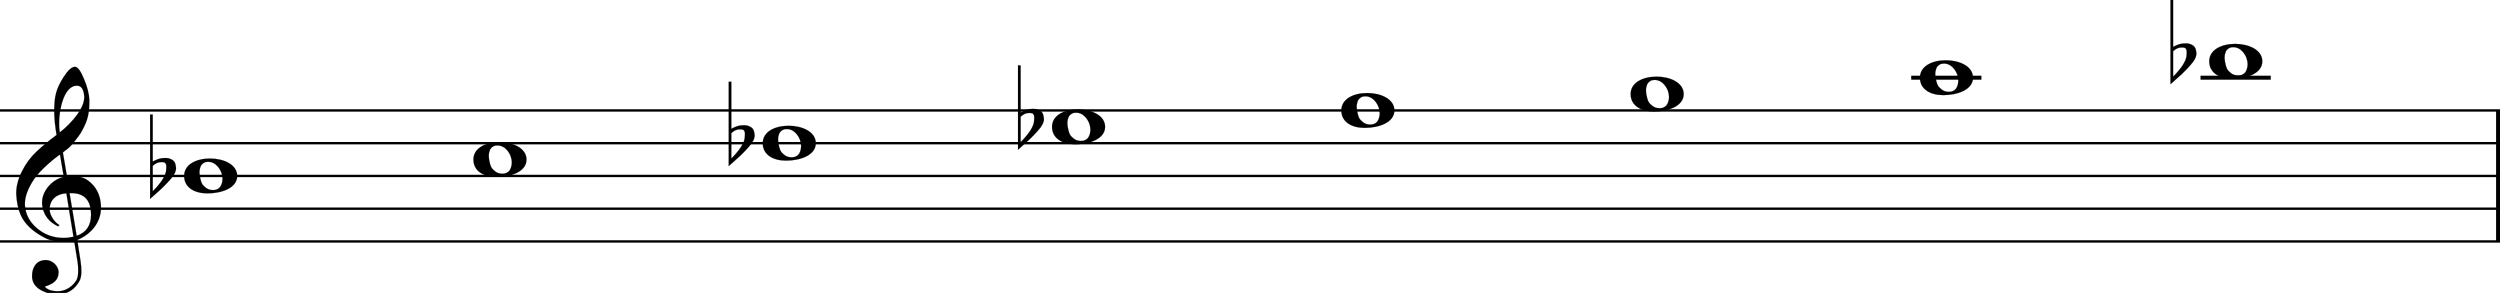 <svg xmlns="http://www.w3.org/2000/svg" xmlns:xlink="http://www.w3.org/1999/xlink" id="p19f5278" overflow="visible" version="1.1" viewBox="0 0 1374 161"><desc>Engraved by Verovio 5.4.0-d051892</desc><defs><path id="E050-p19f5278" d="M441-245c-23-4-48-6-76-6-59 0-102 7-130 20-88 42-150 93-187 154C22-33 5 26 0 99c0 6-1 13-1 19 0 54 15 111 45 170 29 57 65 106 110 148s96 85 153 127c-3 16-8 46-13 92-4 43-5 73-5 89 0 117 16 172 69 257 34 54 64 82 89 82 21 0 43-30 69-92s39-115 41-159v-15c0-109-21-162-67-241-13-20-63-90-98-118-13-9-25-19-37-29l31-181c8 1 18 2 28 2 58 0 102-12 133-35 59-43 92-104 98-184 1-7 1-15 1-22 0-123-87-209-181-248 8-57 17-110 25-162 5-31 6-58 6-80 0-30-5-53-14-70-35-64-88-99-158-103-5 0-11-1-16-1-37 0-72 10-108 27-50 24-77 59-80 105v11c0 29 7 55 20 76 18 28 45 42 79 44h6c49 0 93-42 97-87v-9c0-51-34-86-105-106q25.5-36 102-36c62 0 116 43 140 85 9 16 13 41 13 74 0 20-1 42-5 67-8 53-18 106-26 159zm20 1184c-95 0-135-175-135-286 0-24 2-48 5-71 50 39 92 82 127 128 40 53 60 100 60 140v8c-4 53-22 81-55 81zm-55-820 54-326c73 25 110 78 110 161 0 7 0 15-1 23-7 95-57 142-151 142zm-24-2c-72-2-128-47-128-120v-7c2-46 43-99 75-115-3-2-7-5-10-10-70 33-116 88-123 172v11c0 68 44 126 88 159q34.5 25.5 78 36l-29 170c-21-13-52-37-92-73-50-44-86-84-109-119C87 152 65 91 65 39V26c5-68 35-127 93-176s125-73 203-73q37.5 0 75 9c-19 111-36 221-54 331z" transform="scale(1 -1)"/><path id="E0A2-p19f5278" d="M198 133c102 0 207-45 207-133 0-92-118-133-227-133C77-133 0-87 0 0c0 88 93 133 198 133zm95-154c0 14-3 29-8 44q-10.5 30-33 54c-20 21-43 31-68 31l-20-2c-15-5-27-14-36-28-4-9-6-17-8-24s-3-16-3-27q0-22.5 9-57c9-34.5 18-41 34-55 15-15 36-23 62-23 4 0 10 1 18 2 19 5 32 15 40 30s13 34 13 55z" transform="scale(1 -1)"/><path id="E260-p19f5278" d="M20 110c32 16 54 27 93 27 26 0 35-3 54-13 13-7 24-20 27-38l4-25c0-28-16-57-45-89-23-25-39-44-65-68L0-175v644h20zm70-4c-32 0-48-10-70-29v-194c31 31 54 59 71 84 21 32 32 59 32 84 0 9 1 16 1 20 0 14-3 21-11 30l-8 3z" transform="scale(1 -1)"/></defs><style>#p19f5278 path{stroke:currentColor}</style><svg class="definition-scale" color="#000" viewBox="0 0 13740 1610"><g style="font-family:Times,serif"><g id="aphc5th" class="system"><g id="g19wa27c" class="measure"><g id="p6y3th9" class="staff"><path stroke-width="13" d="M0 607h13745M0 787h13745M0 967h13745M0 1147h13745M0 1327h13745"/><use xlink:href="#E050-p19f5278" id="n1hxiupl" class="clef" transform="matrix(.72 0 0 .72 90 1147)"/><g class="ledgerLines above"><path stroke-width="22" d="M10504 427h386M12094 427h386"/></g><g id="q1lnqpmk" class="layer"><g id="n1" class="note"><use xlink:href="#E0A2-p19f5278" class="notehead" transform="matrix(.72 0 0 .72 1012 967)"/><use xlink:href="#E260-p19f5278" id="setddl4" class="accid" transform="matrix(.72 0 0 .72 825 967)"/></g><g id="n2" class="note"><use xlink:href="#E0A2-p19f5278" class="notehead" transform="matrix(.72 0 0 .72 2602 877)"/></g><g id="n3" class="note"><use xlink:href="#E0A2-p19f5278" class="notehead" transform="matrix(.72 0 0 .72 4192 787)"/><use xlink:href="#E260-p19f5278" id="vf1jxph" class="accid" transform="matrix(.72 0 0 .72 4005 787)"/></g><g id="n4" class="note"><use xlink:href="#E0A2-p19f5278" class="notehead" transform="matrix(.72 0 0 .72 5782 697)"/><use xlink:href="#E260-p19f5278" id="xkjspqr" class="accid" transform="matrix(.72 0 0 .72 5595 697)"/></g><g id="n5" class="note"><use xlink:href="#E0A2-p19f5278" class="notehead" transform="matrix(.72 0 0 .72 7372 607)"/></g><g id="n6" class="note"><use xlink:href="#E0A2-p19f5278" class="notehead" transform="matrix(.72 0 0 .72 8962 517)"/></g><g id="n7" class="note"><use xlink:href="#E0A2-p19f5278" class="notehead" transform="matrix(.72 0 0 .72 10552 427)"/></g><g id="n8" class="note"><use xlink:href="#E0A2-p19f5278" class="notehead" transform="matrix(.72 0 0 .72 12142 337)"/><use xlink:href="#E260-p19f5278" id="c1spx0sy" class="accid" transform="matrix(.72 0 0 .72 11929 337)"/></g></g></g><path id="o1g8e7if" stroke-width="27" d="M13732 607v720" class="barLine"/></g></g></g></svg></svg>
